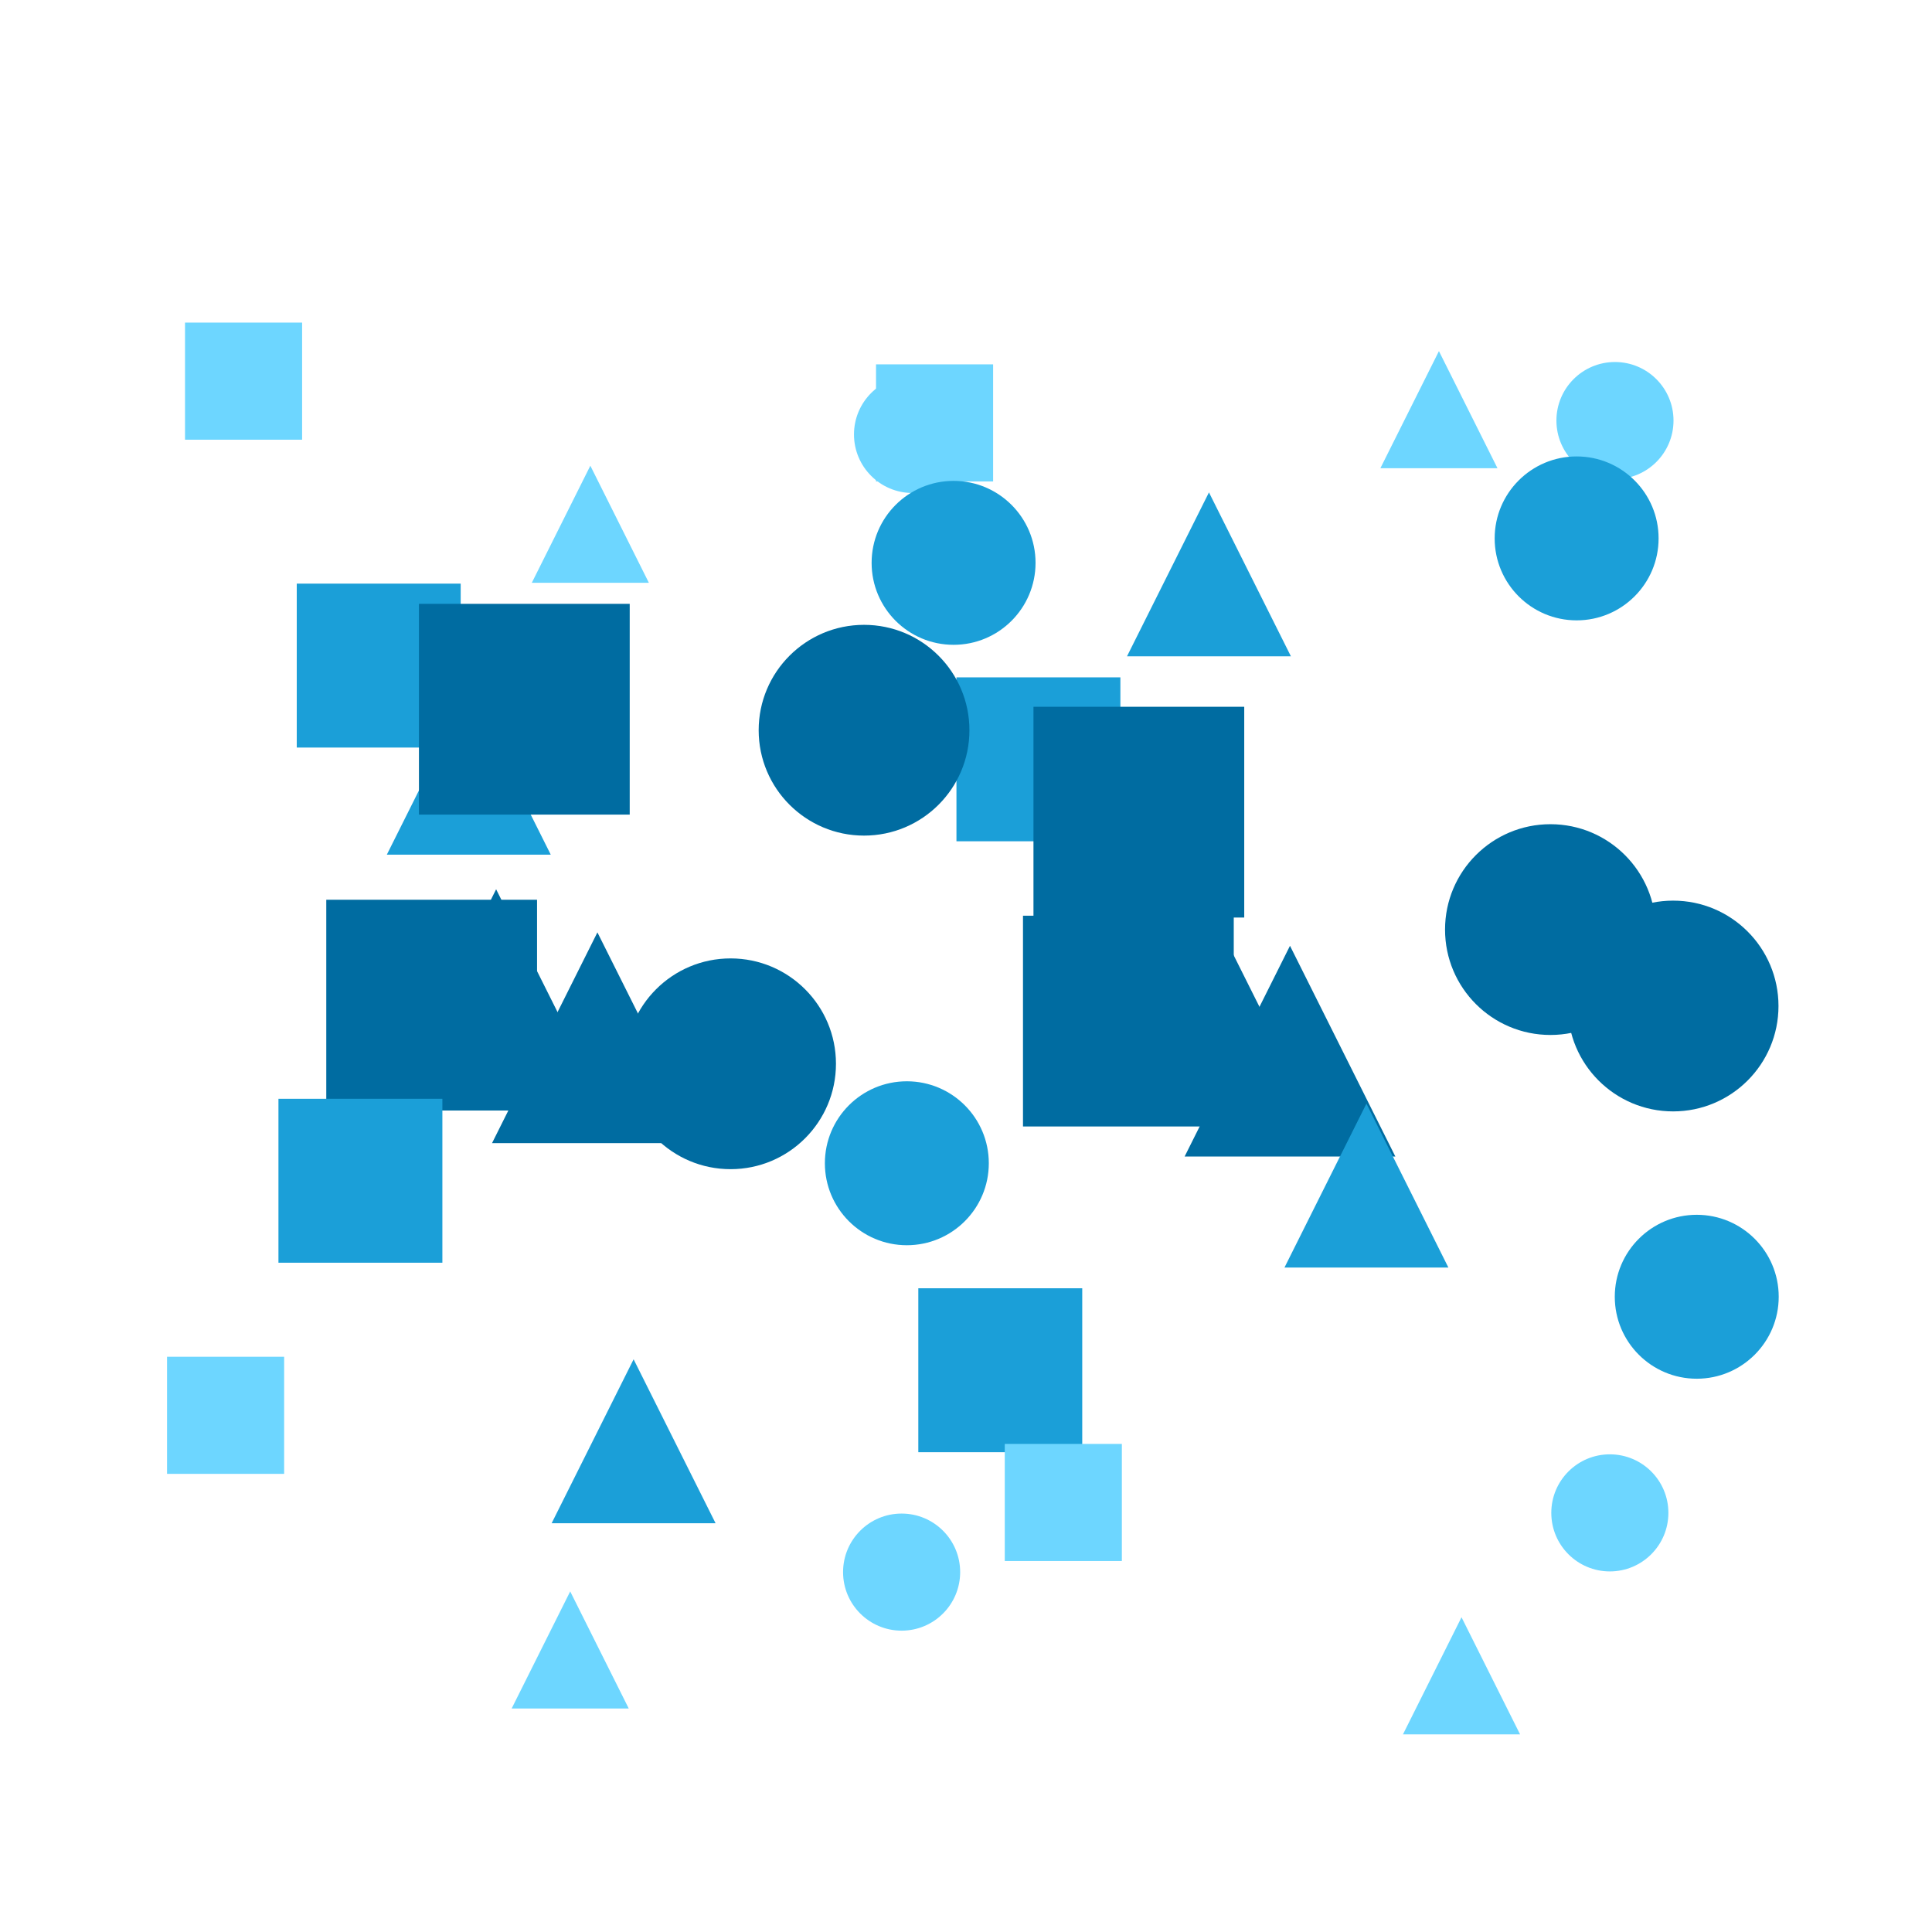 <?xml version="1.0" encoding="utf-8" ?>
<svg baseProfile="tiny" height="330" version="1.2" width="330" xmlns="http://www.w3.org/2000/svg" xmlns:ev="http://www.w3.org/2001/xml-events" xmlns:xlink="http://www.w3.org/1999/xlink">
  <defs/>
  <rect fill="white" height="330" width="330" x="0" y="0"/>
  <rect fill="#6dd6ff" height="20" stroke-width="0" transform=" rotate(0, 41, 65)" width="20" x="31.603" y="55.104"/>
  <polygon fill="#6dd6ff" points="90.834,99.547 100.834,79.547 110.834,99.547" stroke-width="0" transform=" rotate(0, 100, 89)"/>
  <ellipse cx="155.867" cy="74.206" fill="#6dd6ff" rx="10.0" ry="10.0" stroke-width="0" transform=" rotate(0, 155, 74)"/>
  <rect fill="#6dd6ff" height="20" stroke-width="0" transform=" rotate(0, 159, 72)" width="20" x="149.632" y="62.235"/>
  <polygon fill="#6dd6ff" points="235.78,79.973 245.78,59.973 255.78,79.973" stroke-width="0" transform=" rotate(0, 245, 69)"/>
  <ellipse cx="275.848" cy="71.835" fill="#6dd6ff" rx="10.0" ry="10.0" stroke-width="0" transform=" rotate(0, 275, 71)"/>
  <rect fill="#1b9fd8" height="28" stroke-width="0" transform=" rotate(0, 64, 113)" width="28" x="50.688" y="99.688"/>
  <polygon fill="#1b9fd8" points="66.073,145.984 80.073,117.984 94.073,145.984" stroke-width="0" transform=" rotate(0, 80, 131)"/>
  <ellipse cx="162.879" cy="96.139" fill="#1b9fd8" rx="14.0" ry="14.0" stroke-width="0" transform=" rotate(0, 162, 96)"/>
  <rect fill="#1b9fd8" height="28" stroke-width="0" transform=" rotate(0, 177, 129)" width="28" x="163.37" y="115.697"/>
  <polygon fill="#1b9fd8" points="192.499,112.105 206.499,84.105 220.499,112.105" stroke-width="0" transform=" rotate(0, 206, 98)"/>
  <ellipse cx="269.3" cy="91.962" fill="#1b9fd8" rx="14.0" ry="14.0" stroke-width="0" transform=" rotate(0, 269, 91)"/>
  <rect fill="#006ca1" height="36" stroke-width="0" transform=" rotate(0, 89, 121)" width="36" x="71.56" y="103.141"/>
  <polygon fill="#006ca1" points="66.742,187.894 84.742,151.894 102.742,187.894" stroke-width="0" transform=" rotate(0, 84, 169)"/>
  <ellipse cx="147.586" cy="124.727" fill="#006ca1" rx="18.0" ry="18.0" stroke-width="0" transform=" rotate(0, 147, 124)"/>
  <rect fill="#006ca1" height="36" stroke-width="0" transform=" rotate(0, 194, 138)" width="36" x="176.524" y="120.723"/>
  <polygon fill="#006ca1" points="186.061,185.841 204.061,149.841 222.061,185.841" stroke-width="0" transform=" rotate(0, 204, 167)"/>
  <ellipse cx="264.824" cy="158.78" fill="#006ca1" rx="18.0" ry="18.0" stroke-width="0" transform=" rotate(0, 264, 158)"/>
  <rect fill="#006ca1" height="36" stroke-width="0" transform=" rotate(0, 73, 171)" width="36" x="55.731" y="153.684"/>
  <polygon fill="#006ca1" points="84.042,195.257 102.042,159.257 120.042,195.257" stroke-width="0" transform=" rotate(0, 102, 177)"/>
  <ellipse cx="124.789" cy="181.703" fill="#006ca1" rx="18.0" ry="18.0" stroke-width="0" transform=" rotate(0, 124, 181)"/>
  <rect fill="#006ca1" height="36" stroke-width="0" transform=" rotate(0, 192, 174)" width="36" x="174.735" y="156.41"/>
  <polygon fill="#006ca1" points="202.34,197.547 220.34,161.547 238.34,197.547" stroke-width="0" transform=" rotate(0, 220, 179)"/>
  <ellipse cx="285.779" cy="171.835" fill="#006ca1" rx="18.0" ry="18.0" stroke-width="0" transform=" rotate(0, 285, 171)"/>
  <rect fill="#1b9fd8" height="28" stroke-width="0" transform=" rotate(0, 61, 201)" width="28" x="47.561" y="187.682"/>
  <polygon fill="#1b9fd8" points="94.225,260.179 108.225,232.179 122.225,260.179" stroke-width="0" transform=" rotate(0, 108, 246)"/>
  <ellipse cx="154.896" cy="198.693" fill="#1b9fd8" rx="14.0" ry="14.0" stroke-width="0" transform=" rotate(0, 154, 198)"/>
  <rect fill="#1b9fd8" height="28" stroke-width="0" transform=" rotate(0, 170, 234)" width="28" x="156.855" y="220.046"/>
  <polygon fill="#1b9fd8" points="219.396,216.508 233.396,188.508 247.396,216.508" stroke-width="0" transform=" rotate(0, 233, 202)"/>
  <ellipse cx="289.817" cy="221.496" fill="#1b9fd8" rx="14.0" ry="14.0" stroke-width="0" transform=" rotate(0, 289, 221)"/>
  <rect fill="#6dd6ff" height="20" stroke-width="0" transform=" rotate(0, 38, 241)" width="20" x="28.533" y="231.745"/>
  <polygon fill="#6dd6ff" points="87.394,291.824 97.394,271.824 107.394,291.824" stroke-width="0" transform=" rotate(0, 97, 281)"/>
  <ellipse cx="154.003" cy="268.528" fill="#6dd6ff" rx="10.0" ry="10.0" stroke-width="0" transform=" rotate(0, 154, 268)"/>
  <rect fill="#6dd6ff" height="20" stroke-width="0" transform=" rotate(0, 181, 256)" width="20" x="171.622" y="246.633"/>
  <polygon fill="#6dd6ff" points="239.639,296.24 249.639,276.24 259.639,296.24" stroke-width="0" transform=" rotate(0, 249, 286)"/>
  <ellipse cx="274.973" cy="258.41" fill="#6dd6ff" rx="10.0" ry="10.0" stroke-width="0" transform=" rotate(0, 274, 258)"/>
</svg>
